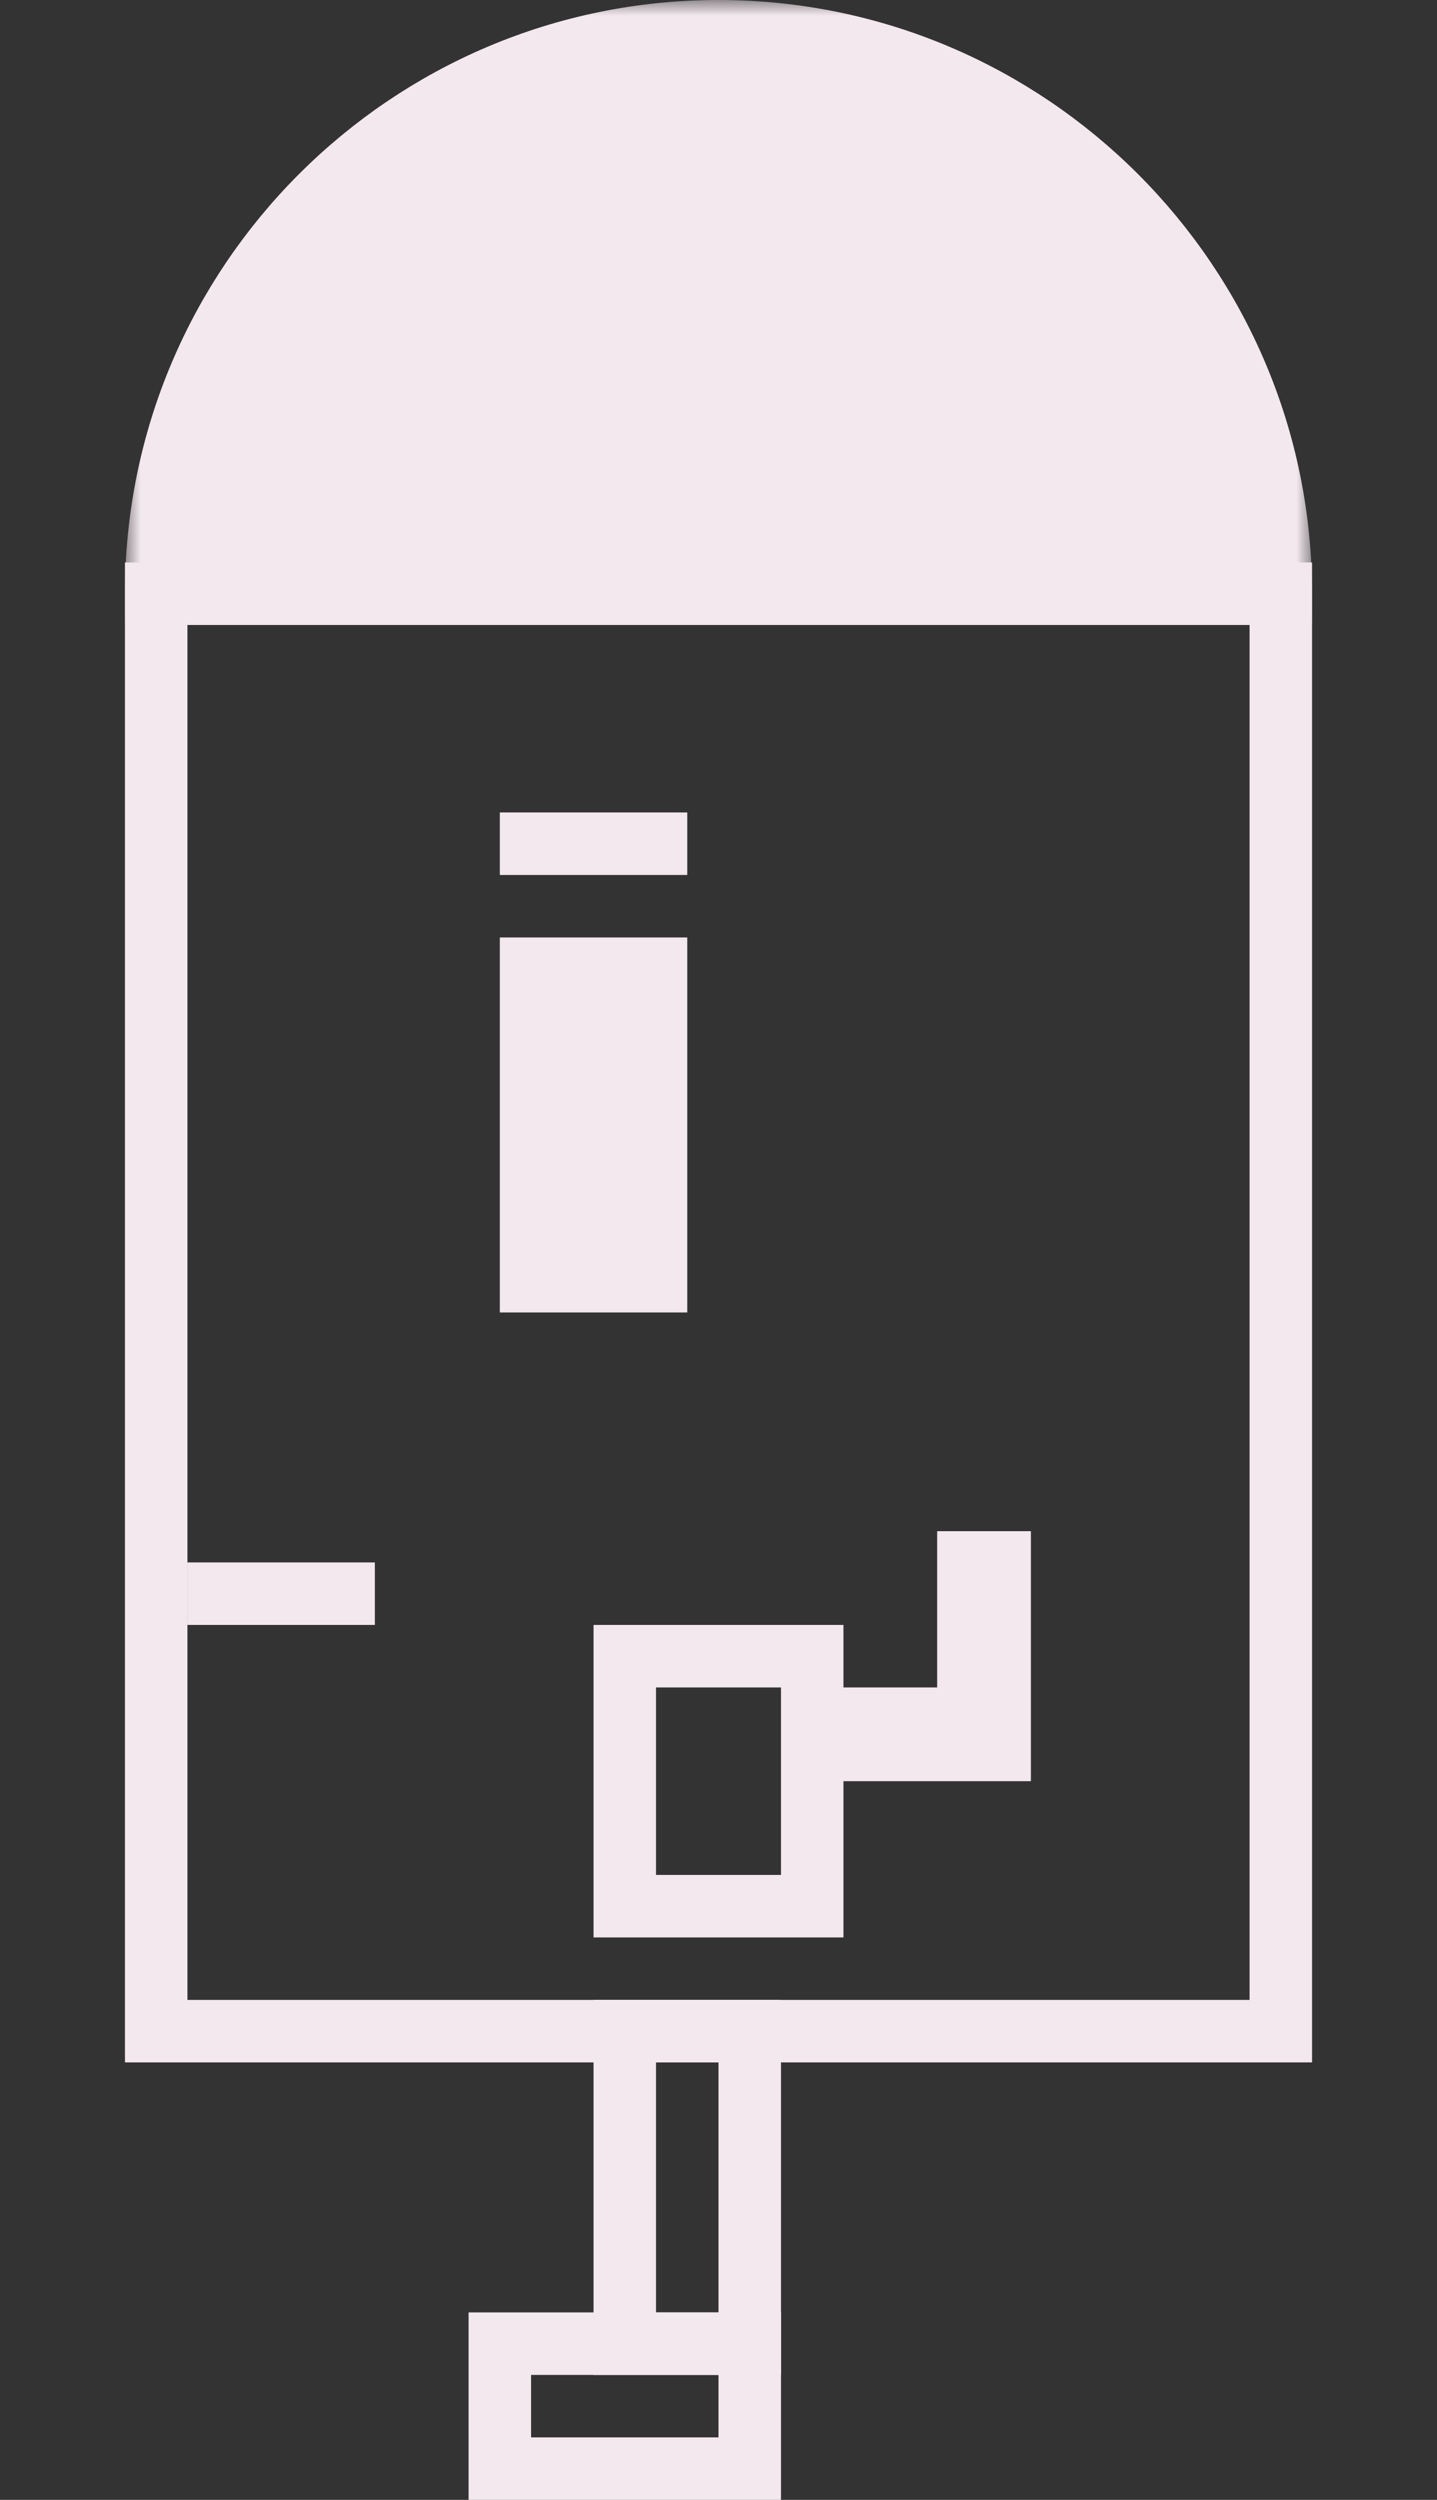 <?xml version="1.0" encoding="utf-8"?>
<!-- Generator: Adobe Illustrator 17.0.0, SVG Export Plug-In . SVG Version: 6.00 Build 0)  -->
<!DOCTYPE svg PUBLIC "-//W3C//DTD SVG 1.1//EN" "http://www.w3.org/Graphics/SVG/1.1/DTD/svg11.dtd">
<svg version="1.1" id="Layer_1" xmlns="http://www.w3.org/2000/svg" xmlns:xlink="http://www.w3.org/1999/xlink" x="0px" y="0px"
	 width="46px" height="80px" viewBox="0 0 46 80" enable-background="new 0 0 46 80" xml:space="preserve">
<rect x="0" y="0" width="46" height="80" fill="#333333" stroke="none"/>
<defs>
	<filter id="Adobe_OpacityMaskFilter" filterUnits="userSpaceOnUse" x="4" y="0" width="38" height="20">
		<feColorMatrix  type="matrix" values="1 0 0 0 0  0 1 0 0 0  0 0 1 0 0  0 0 0 1 0"/>
	</filter>
</defs>
<mask maskUnits="userSpaceOnUse" x="4" y="0" width="38" height="20" id="SVGID_1_">
	<g filter="url(#Adobe_OpacityMaskFilter)">
		<rect y="-3" fill="#FFFFFF" width="48" height="24"/>
		<rect x="12" y="10" width="2" height="8"/>
		<rect x="16" y="6" width="6" height="6"/>
		<rect x="16" y="14" width="8" height="4"/>
		<polygon points="28,10 28,12 24,12 24,8 32,8 32,10 		"/>
		<rect x="28" y="12" width="4" height="6"/>
		<rect x="34" y="15" width="3" height="3"/>
	</g>
</mask>
<g mask="url(#SVGID_1_)">
	<g>
		<path fill="#F3E8EE" d="M42,20H4v-1C4,8.523,12.523,0,23,0s19,8.523,19,19V20z"/>
	</g>
</g>
<g>
	<g>
		<g>
			<g>
				<rect x="16" y="30" fill="#F3E8EE" width="6" height="12"/>
			</g>
		</g>
		<g>
			<g>
				<rect x="16" y="26" fill="#F3E8EE" width="6" height="2"/>
			</g>
		</g>
	</g>
</g>
<g>
	<g>
		<path fill="#F3E8EE" d="M27,62h-8V52h8V62z M21,60h4v-6h-4V60z"/>
	</g>
</g>
<g>
	<g>
		<rect x="6" y="50" fill="#F3E8EE" width="6" height="2"/>
	</g>
</g>
<g>
	<path fill="#F3E8EE" d="M42,66H4V18h38V66z M6,64h34V20H6V64z"/>
</g>
<g>
	<path fill="#F3E8EE" d="M25,76h-6V64h6V76z M21,74h2v-8h-2V74z"/>
</g>
<g>
	<path fill="#F3E8EE" d="M25,80H15v-6h10V80z M17,78h6v-2h-6V78z"/>
</g>
<g>
	<polygon fill="#F3E8EE" points="26,54 30,54 30,49 33,49 33,57 26,57 	"/>
</g>
</svg>
